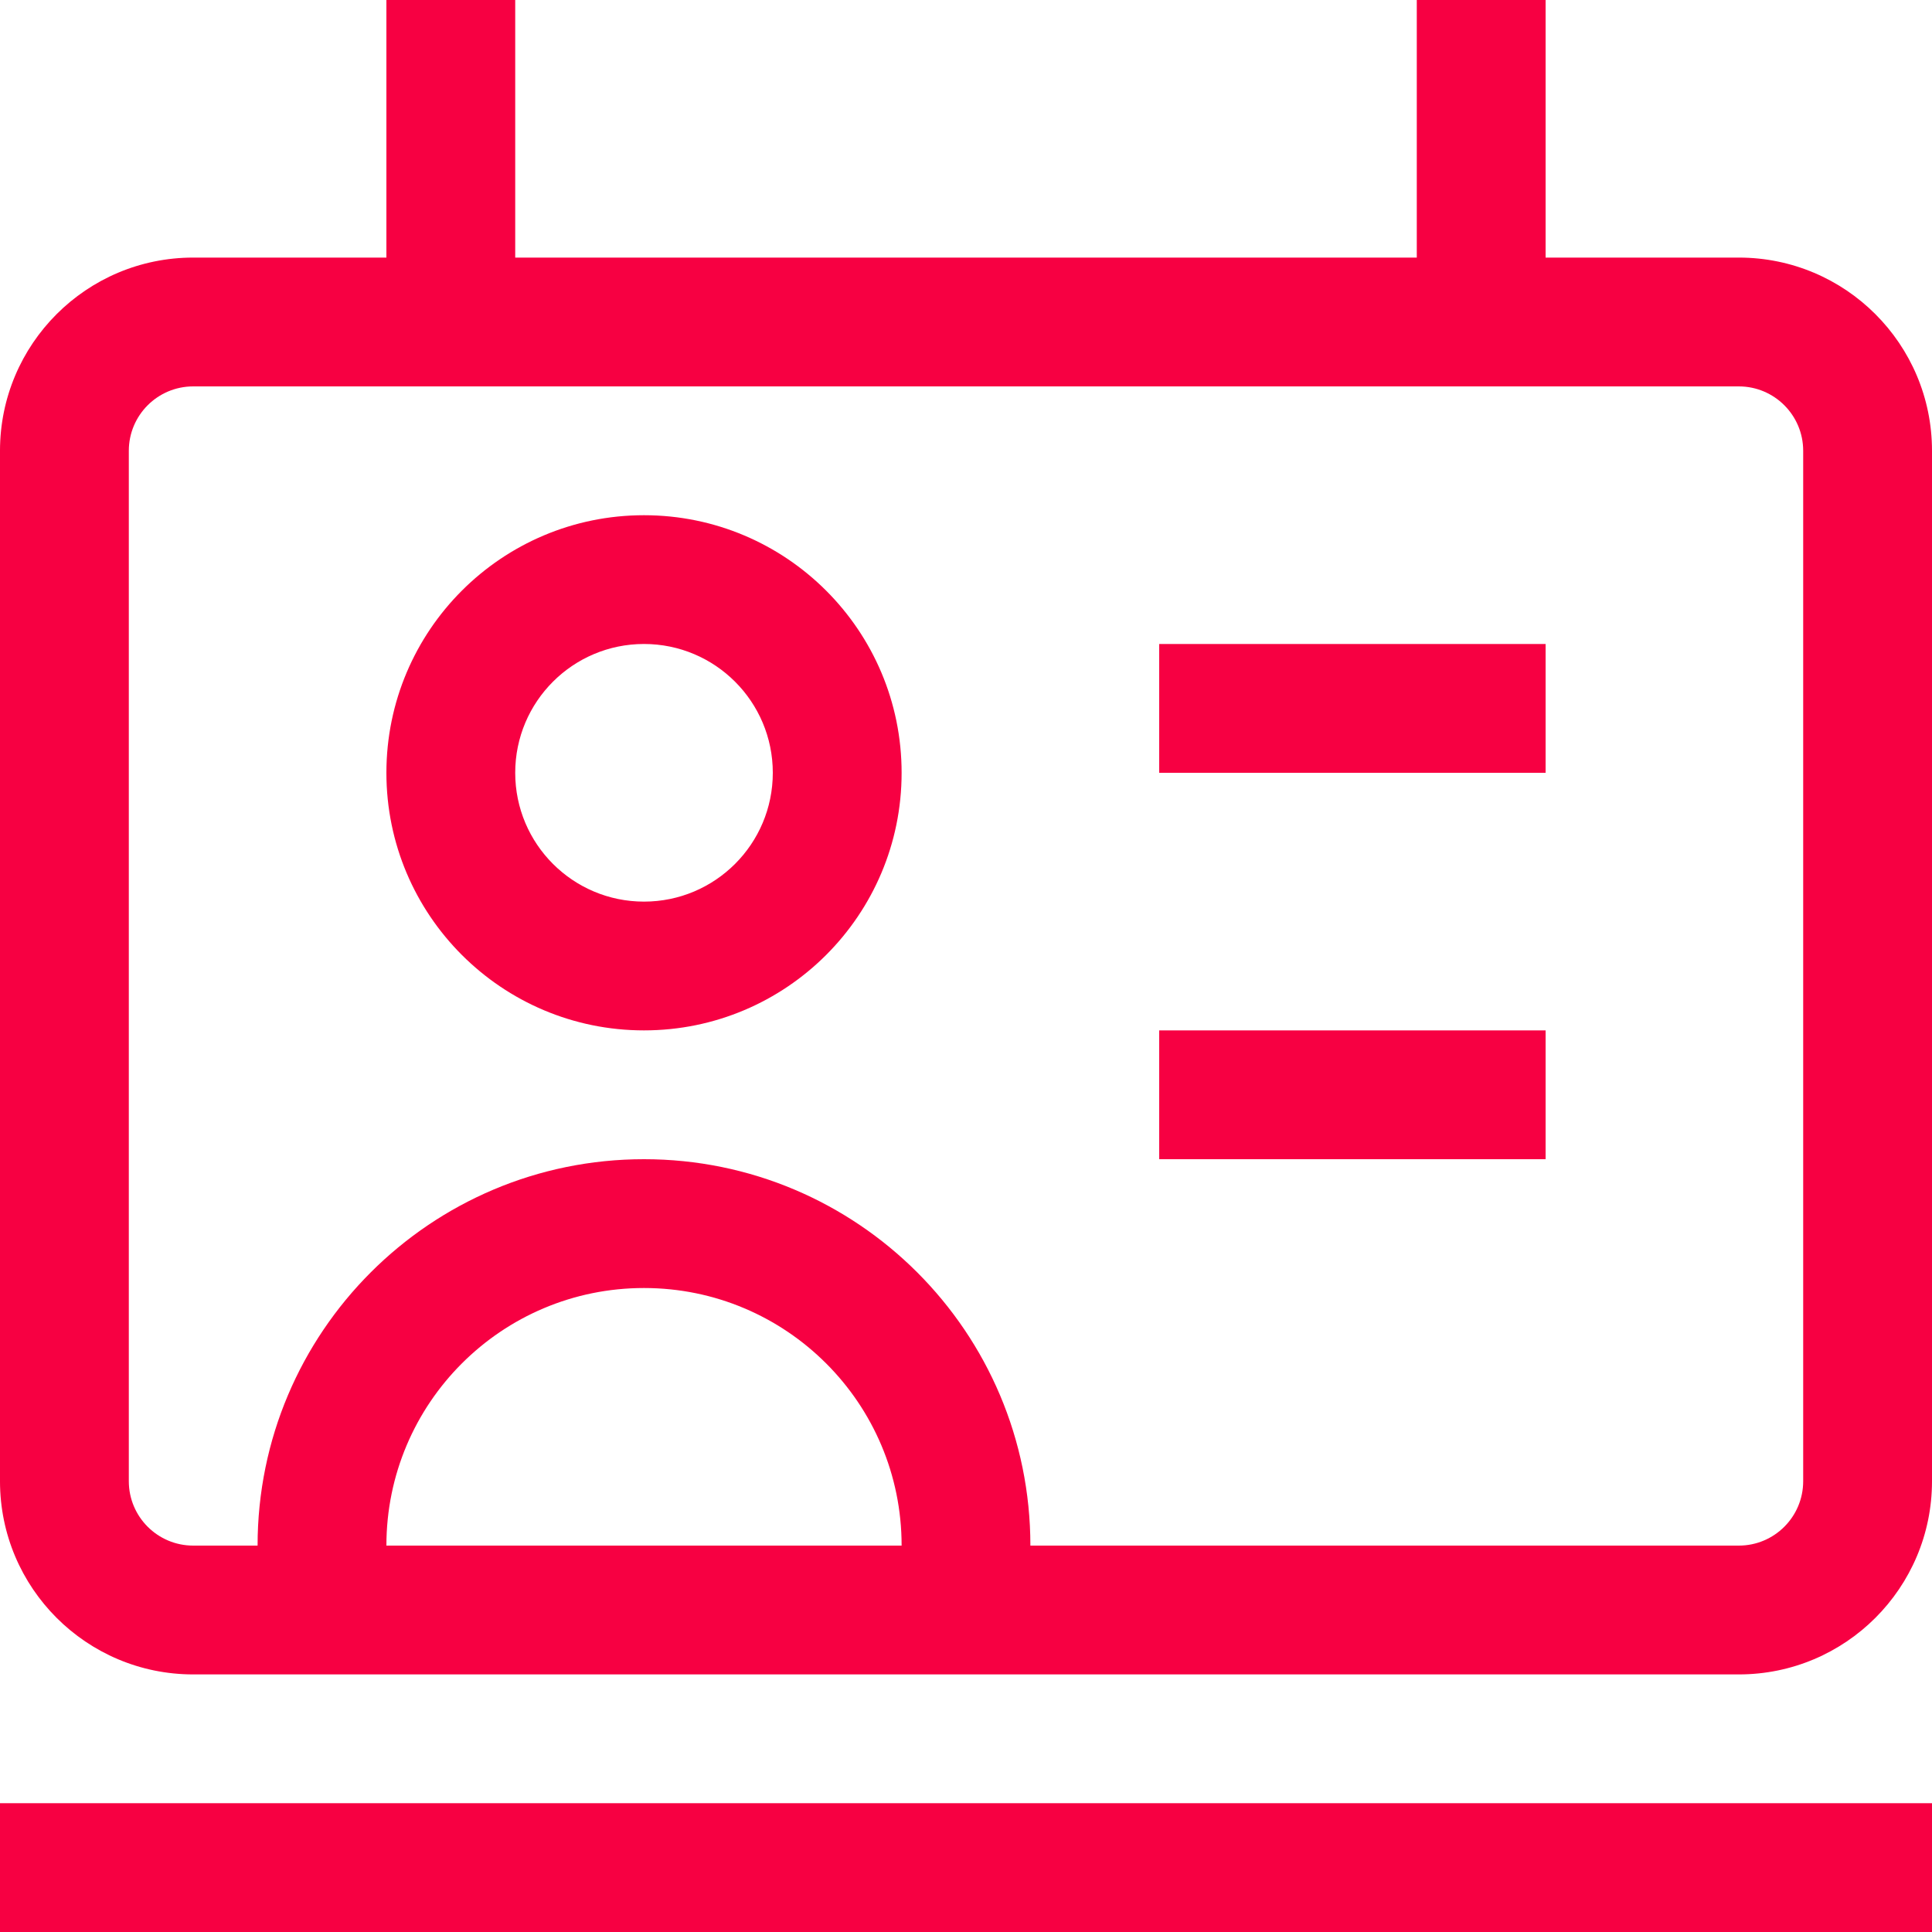 <svg width="40" height="40" viewBox="0 0 40 40" fill="none" xmlns="http://www.w3.org/2000/svg">
<path d="M5.333 33.333V34.667H8V33.333H5.333ZM18.667 33.333V34.667H21.333V33.333H18.667ZM8 33.333V32H5.333V33.333H8ZM18.667 31.999V33.333H21.333V31.999H18.667ZM13.333 26.667C16.279 26.667 18.667 29.054 18.667 31.999H21.333C21.333 27.581 17.751 24 13.333 24V26.667ZM8 32C8 29.054 10.388 26.667 13.333 26.667V24C8.915 24 5.333 27.581 5.333 32H8ZM13.333 10.667C10.388 10.667 8 13.055 8 16H10.667C10.667 14.527 11.861 13.333 13.333 13.333V10.667ZM18.667 16C18.667 13.055 16.279 10.667 13.333 10.667V13.333C14.806 13.333 16 14.527 16 16H18.667ZM13.333 21.333C16.279 21.333 18.667 18.945 18.667 16H16C16 17.473 14.806 18.667 13.333 18.667V21.333ZM13.333 18.667C11.861 18.667 10.667 17.473 10.667 16H8C8 18.945 10.388 21.333 13.333 21.333V18.667ZM4 8H36V5.333H4V8ZM37.333 9.333V30.667H40V9.333H37.333ZM36 32H4V34.667H36V32ZM2.667 30.667V9.333H0V30.667H2.667ZM4 32C3.264 32 2.667 31.403 2.667 30.667H0C0 32.876 1.791 34.667 4 34.667V32ZM37.333 30.667C37.333 31.403 36.736 32 36 32V34.667C38.209 34.667 40 32.876 40 30.667H37.333ZM36 8C36.736 8 37.333 8.597 37.333 9.333H40C40 7.124 38.209 5.333 36 5.333V8ZM4 5.333C1.791 5.333 0 7.124 0 9.333H2.667C2.667 8.597 3.264 8 4 8V5.333ZM24 16H32V13.333H24V16ZM24 24H32V21.333H24V24ZM0 40H40V37.333H0V40ZM8 0V6.667H10.667V0H8ZM29.333 0V6.667H32V0H29.333Z" fill="#F70042"/>
</svg>
